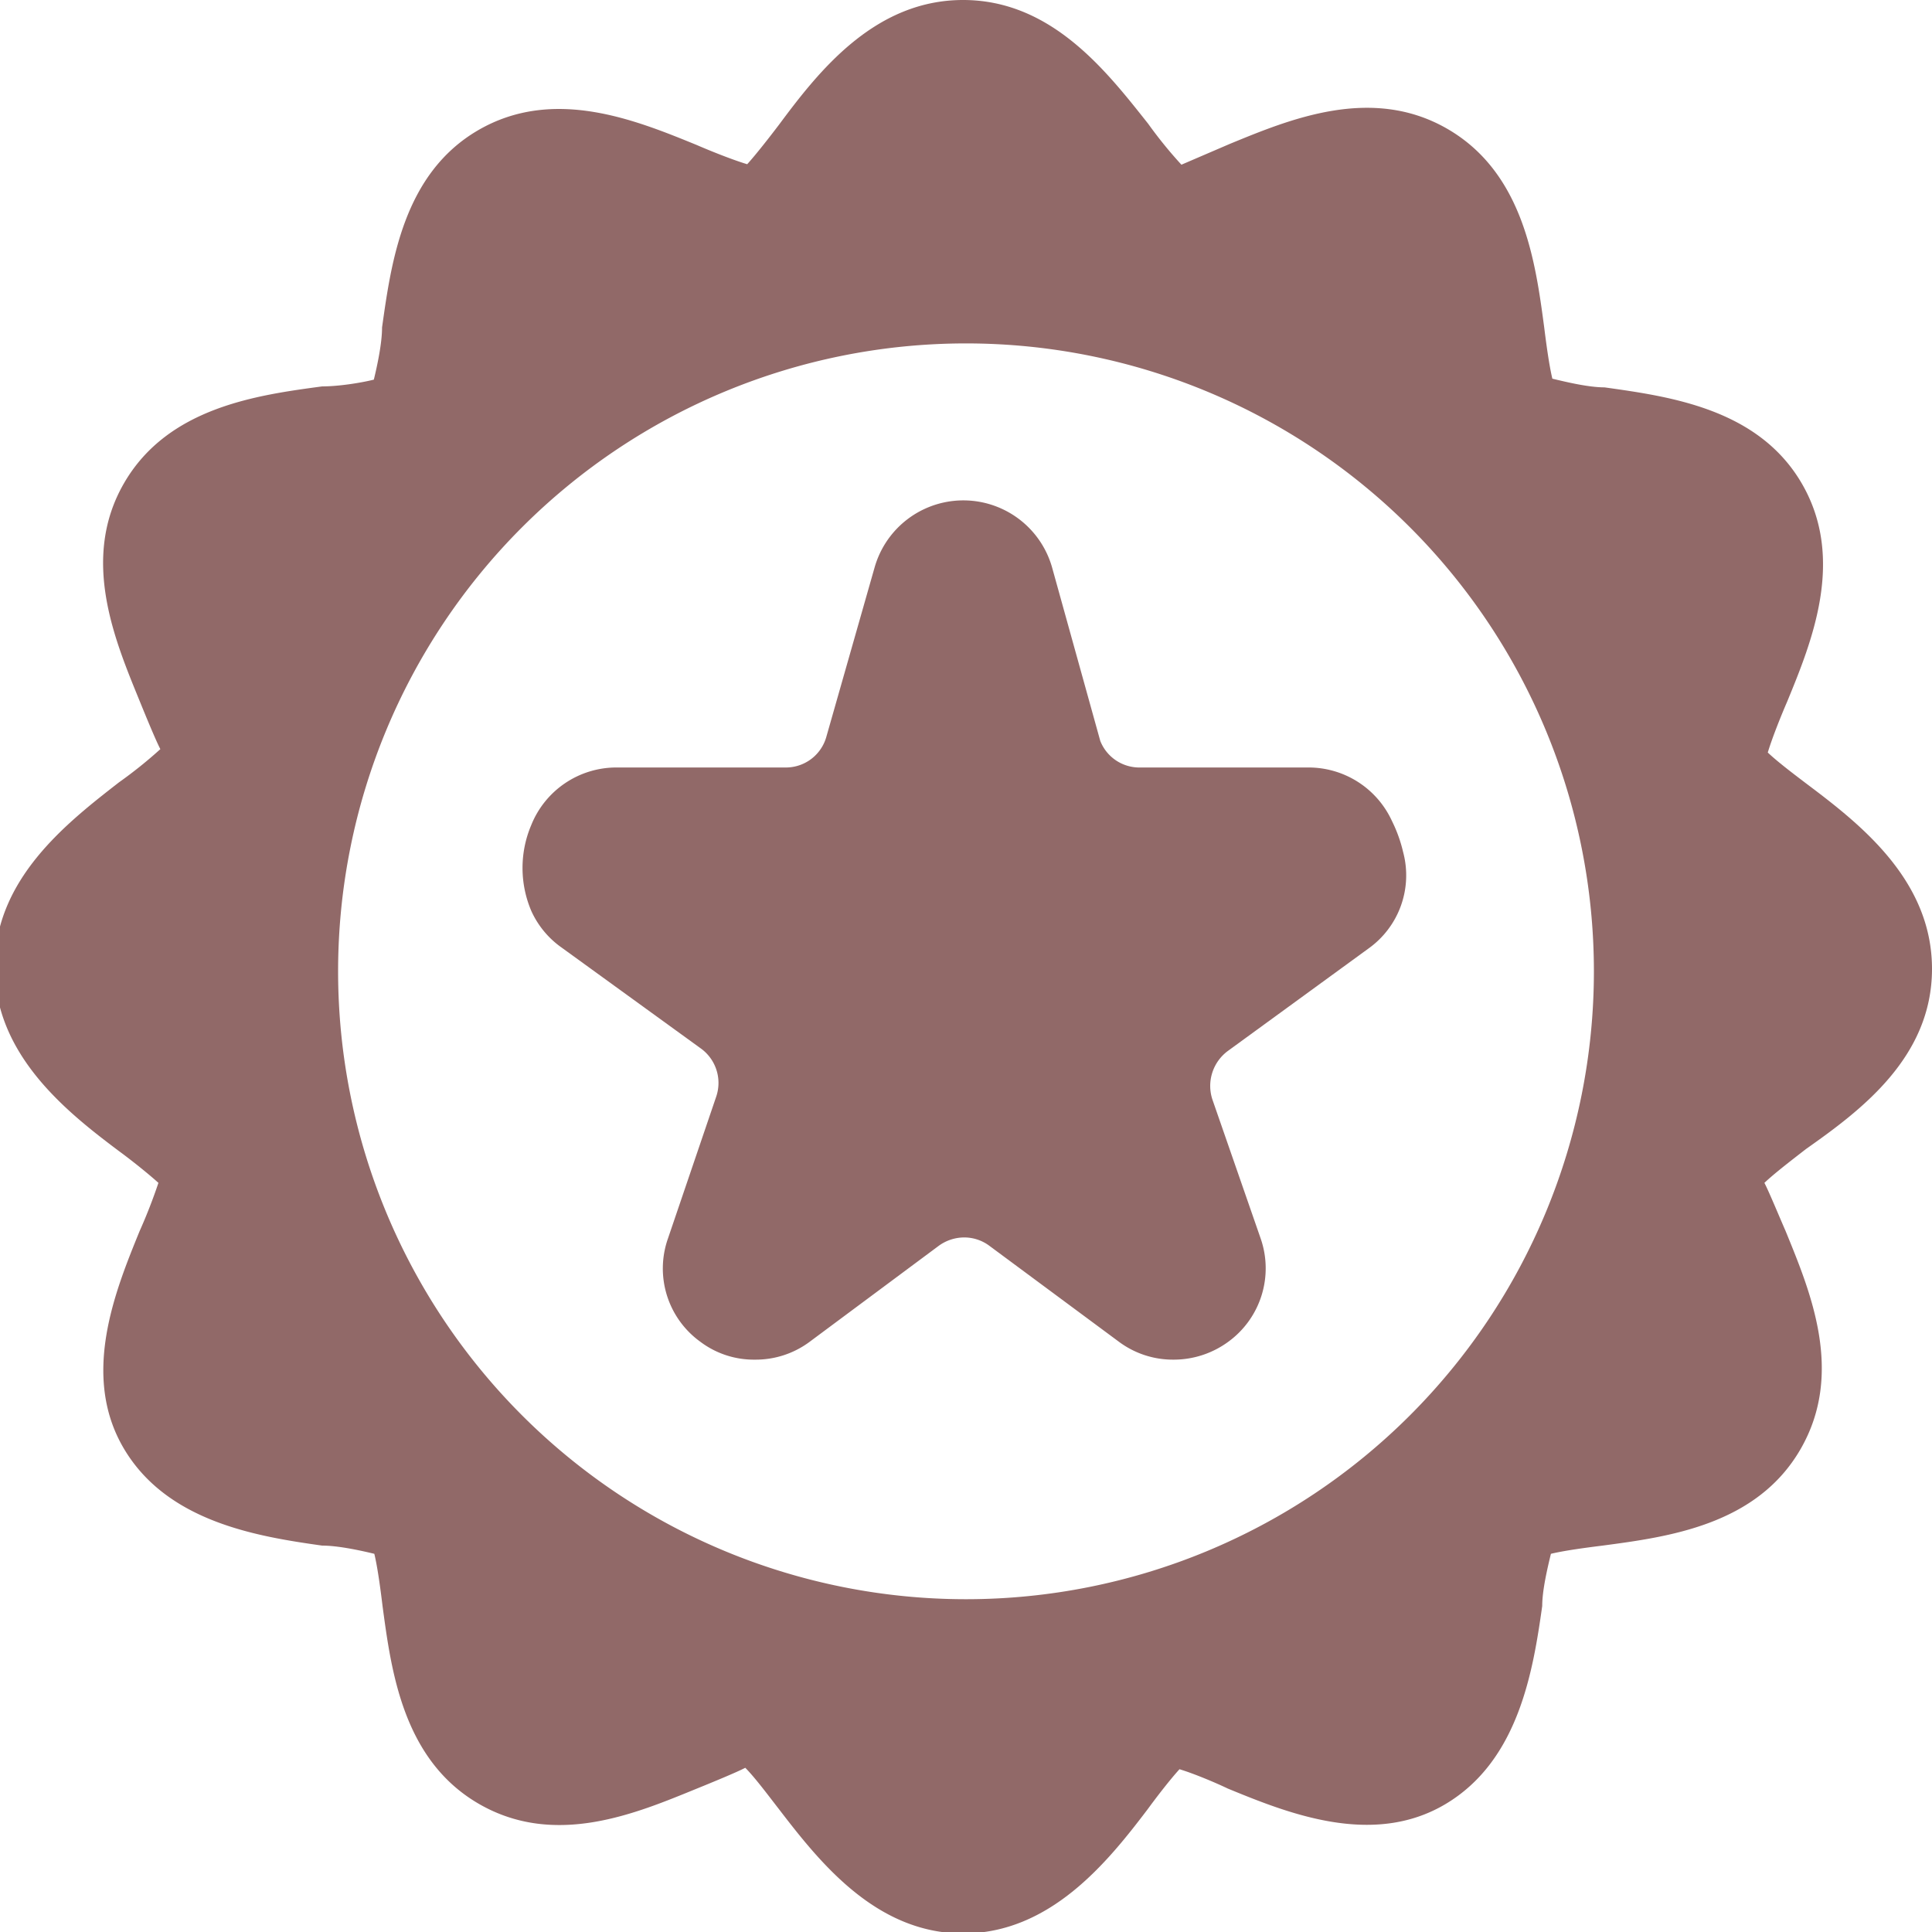 <svg xmlns="http://www.w3.org/2000/svg" viewBox="0 0 40 40">
  <defs>
    <style>.cls-916968{fill:#916968;}</style>
  </defs>
  <g id="Type">
    <path class="cls-916968"
          d="M40,20.06c0-1.84-1.49-3-2.58-3.82-.25-.19-.61-.46-.82-.66.09-.3.27-.75.4-1.05.51-1.24,1.21-2.95.31-4.51s-2.74-1.81-4.09-2c-.33,0-.79-.11-1.08-.18-.07-.29-.13-.75-.17-1.07-.18-1.35-.43-3.19-2-4.1s-3.27-.2-4.51.31l-1,.43a9.05,9.05,0,0,1-.69-.85C22.92,1.49,21.78,0,19.94,0s-3,1.49-3.81,2.58c-.19.25-.47.61-.66.82-.3-.09-.75-.27-1.05-.4-1.25-.51-2.95-1.21-4.51-.31s-1.81,2.74-2,4.09c0,.33-.1.79-.17,1.08C7.46,7.93,7,8,6.67,8c-1.34.18-3.19.43-4.1,2s-.19,3.26.32,4.51c.13.32.34.83.43,1a9.25,9.25,0,0,1-.86.69c-1.08.84-2.57,2-2.57,3.82s1.49,3,2.57,3.81c.26.19.61.47.82.66a11.16,11.16,0,0,1-.39,1c-.51,1.25-1.22,3-.32,4.51s2.75,1.81,4.1,2c.33,0,.79.1,1.08.17.07.29.13.75.17,1.08.18,1.34.42,3.19,2,4.1s3.26.19,4.51-.32c.32-.13.83-.34,1-.43.2.2.49.59.7.86.83,1.08,2,2.57,3.81,2.57s3-1.49,3.82-2.57c.19-.26.46-.61.66-.83.3.09.75.28,1,.4,1.24.51,3,1.22,4.51.32s1.81-2.75,2-4.1c0-.33.11-.79.18-1.08.29-.07.75-.13,1.07-.17,1.35-.18,3.19-.42,4.1-2s.2-3.26-.31-4.51c-.14-.32-.35-.83-.44-1,.21-.2.59-.49.86-.7C38.51,23,40,21.9,40,20.06ZM20,33.11a13,13,0,1,1,13-13A13,13,0,0,1,20,33.11Z"/>
    <path class="cls-916968"
          d="M28.82,17a1.9,1.9,0,0,0-1.73-1.11H23.61a.87.87,0,0,1-.83-.55l-1-3.6a1.91,1.91,0,0,0-3.67,0l-1,3.51a.87.87,0,0,1-.85.64H12.75A1.9,1.9,0,0,0,11,17.08a2.27,2.27,0,0,0,0,1.78,1.87,1.87,0,0,0,.63.76l2.87,2.08a.88.88,0,0,1,.33,1l-1,2.94a1.87,1.87,0,0,0,.67,2.14,1.84,1.84,0,0,0,1.13.37,1.87,1.87,0,0,0,1.12-.36l2.69-2a.9.9,0,0,1,.52-.17.87.87,0,0,1,.52.17l2.7,2a1.87,1.87,0,0,0,1.12.36,1.91,1.91,0,0,0,1.13-.37,1.88,1.88,0,0,0,.67-2.14l-1-2.88a.9.9,0,0,1,.32-1l2.91-2.12a1.86,1.86,0,0,0,.72-2A2.93,2.93,0,0,0,28.82,17Z"/>
  </g>
</svg>
